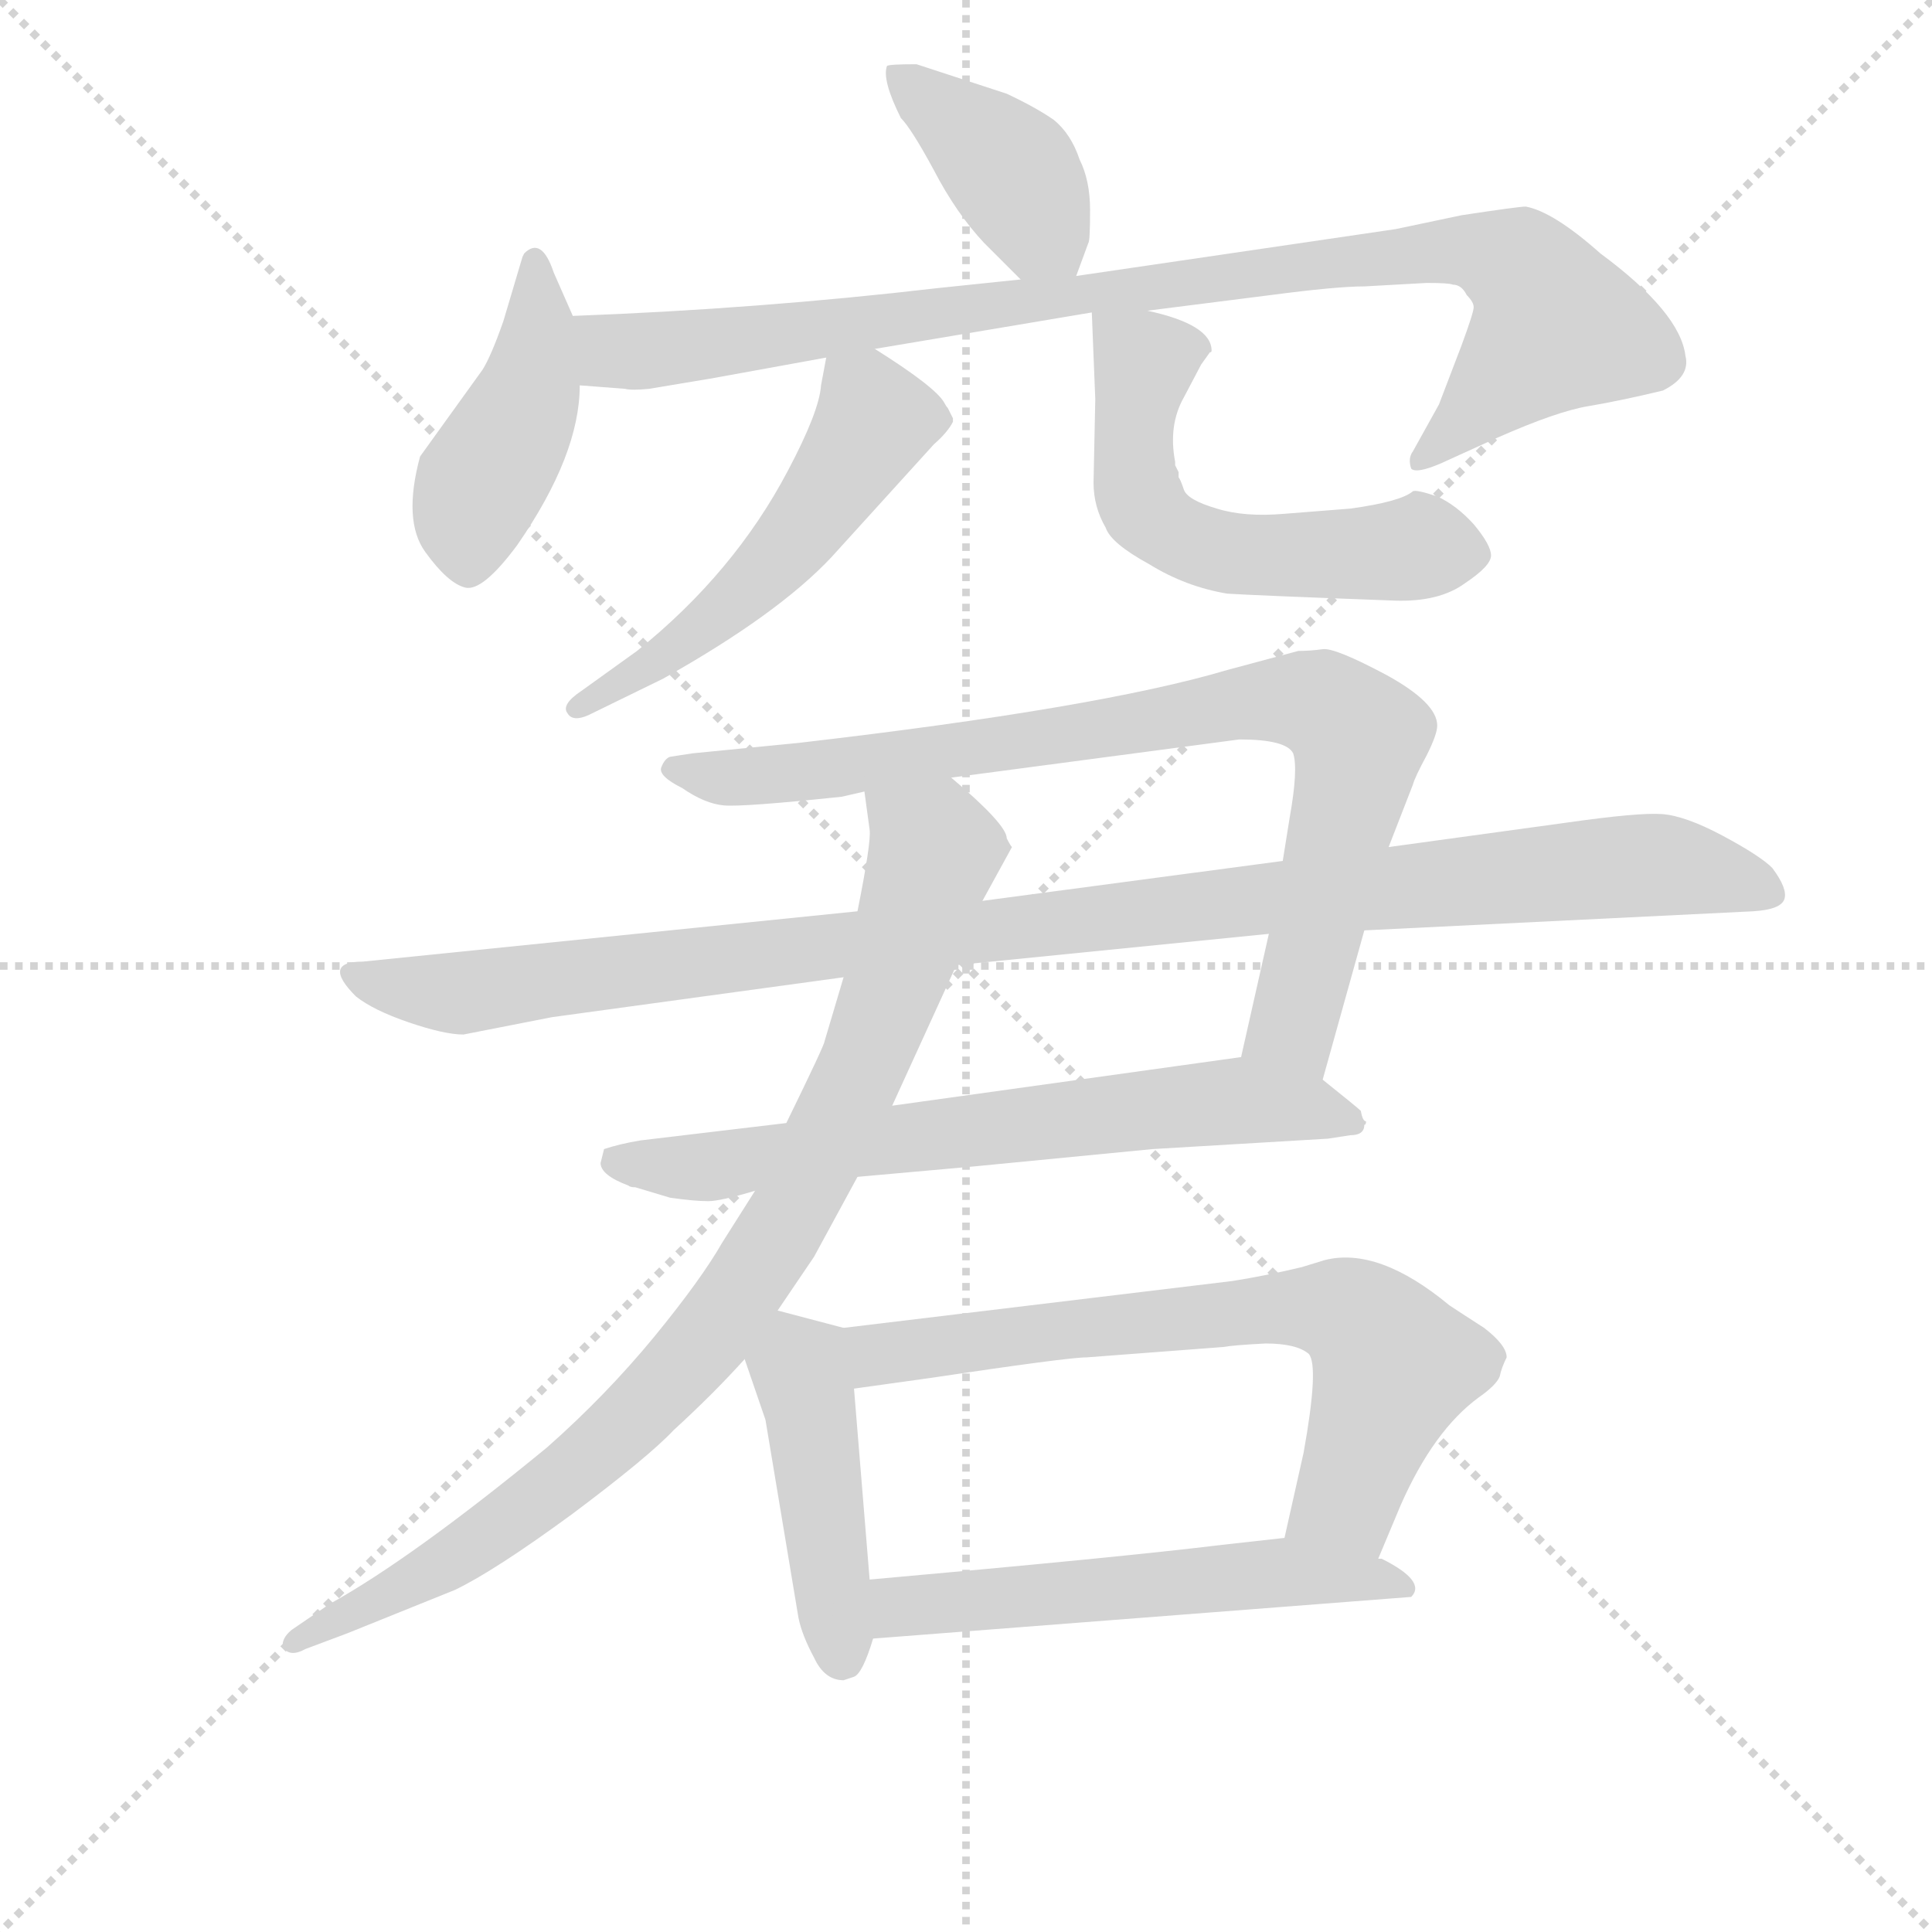 <svg version="1.1" viewBox="0 0 1024 1024" xmlns="http://www.w3.org/2000/svg">
  <g stroke="lightgray" stroke-dasharray="1,1" stroke-width="1" transform="scale(4, 4)">
    <line x1="0" y1="0" x2="256" y2="256"></line>
    <line x1="256" y1="0" x2="0" y2="256"></line>
    <line x1="128" y1="0" x2="128" y2="256"></line>
    <line x1="0" y1="128" x2="256" y2="128"></line>
  </g>
  <g transform="scale(0.92, -0.92) translate(60, -830)">
    <style type="text/css">
      
        @keyframes keyframes0 {
          from {
            stroke: blue;
            stroke-dashoffset: 405;
            stroke-width: 128;
          }
          57% {
            animation-timing-function: step-end;
            stroke: blue;
            stroke-dashoffset: 0;
            stroke-width: 128;
          }
          to {
            stroke: black;
            stroke-width: 1024;
          }
        }
        #make-me-a-hanzi-animation-0 {
          animation: keyframes0 0.58s both;
          animation-delay: 0s;
          animation-timing-function: linear;
        }
      
        @keyframes keyframes1 {
          from {
            stroke: blue;
            stroke-dashoffset: 439;
            stroke-width: 128;
          }
          59% {
            animation-timing-function: step-end;
            stroke: blue;
            stroke-dashoffset: 0;
            stroke-width: 128;
          }
          to {
            stroke: black;
            stroke-width: 1024;
          }
        }
        #make-me-a-hanzi-animation-1 {
          animation: keyframes1 0.607s both;
          animation-delay: 0.58s;
          animation-timing-function: linear;
        }
      
        @keyframes keyframes2 {
          from {
            stroke: blue;
            stroke-dashoffset: 954;
            stroke-width: 128;
          }
          76% {
            animation-timing-function: step-end;
            stroke: blue;
            stroke-dashoffset: 0;
            stroke-width: 128;
          }
          to {
            stroke: black;
            stroke-width: 1024;
          }
        }
        #make-me-a-hanzi-animation-2 {
          animation: keyframes2 1.026s both;
          animation-delay: 1.187s;
          animation-timing-function: linear;
        }
      
        @keyframes keyframes3 {
          from {
            stroke: blue;
            stroke-dashoffset: 534;
            stroke-width: 128;
          }
          63% {
            animation-timing-function: step-end;
            stroke: blue;
            stroke-dashoffset: 0;
            stroke-width: 128;
          }
          to {
            stroke: black;
            stroke-width: 1024;
          }
        }
        #make-me-a-hanzi-animation-3 {
          animation: keyframes3 0.685s both;
          animation-delay: 2.213s;
          animation-timing-function: linear;
        }
      
        @keyframes keyframes4 {
          from {
            stroke: blue;
            stroke-dashoffset: 573;
            stroke-width: 128;
          }
          65% {
            animation-timing-function: step-end;
            stroke: blue;
            stroke-dashoffset: 0;
            stroke-width: 128;
          }
          to {
            stroke: black;
            stroke-width: 1024;
          }
        }
        #make-me-a-hanzi-animation-4 {
          animation: keyframes4 0.716s both;
          animation-delay: 2.898s;
          animation-timing-function: linear;
        }
      
        @keyframes keyframes5 {
          from {
            stroke: blue;
            stroke-dashoffset: 857;
            stroke-width: 128;
          }
          74% {
            animation-timing-function: step-end;
            stroke: blue;
            stroke-dashoffset: 0;
            stroke-width: 128;
          }
          to {
            stroke: black;
            stroke-width: 1024;
          }
        }
        #make-me-a-hanzi-animation-5 {
          animation: keyframes5 0.947s both;
          animation-delay: 3.614s;
          animation-timing-function: linear;
        }
      
        @keyframes keyframes6 {
          from {
            stroke: blue;
            stroke-dashoffset: 1079;
            stroke-width: 128;
          }
          78% {
            animation-timing-function: step-end;
            stroke: blue;
            stroke-dashoffset: 0;
            stroke-width: 128;
          }
          to {
            stroke: black;
            stroke-width: 1024;
          }
        }
        #make-me-a-hanzi-animation-6 {
          animation: keyframes6 1.128s both;
          animation-delay: 4.562s;
          animation-timing-function: linear;
        }
      
        @keyframes keyframes7 {
          from {
            stroke: blue;
            stroke-dashoffset: 686;
            stroke-width: 128;
          }
          69% {
            animation-timing-function: step-end;
            stroke: blue;
            stroke-dashoffset: 0;
            stroke-width: 128;
          }
          to {
            stroke: black;
            stroke-width: 1024;
          }
        }
        #make-me-a-hanzi-animation-7 {
          animation: keyframes7 0.808s both;
          animation-delay: 5.69s;
          animation-timing-function: linear;
        }
      
        @keyframes keyframes8 {
          from {
            stroke: blue;
            stroke-dashoffset: 909;
            stroke-width: 128;
          }
          75% {
            animation-timing-function: step-end;
            stroke: blue;
            stroke-dashoffset: 0;
            stroke-width: 128;
          }
          to {
            stroke: black;
            stroke-width: 1024;
          }
        }
        #make-me-a-hanzi-animation-8 {
          animation: keyframes8 0.99s both;
          animation-delay: 6.498s;
          animation-timing-function: linear;
        }
      
        @keyframes keyframes9 {
          from {
            stroke: blue;
            stroke-dashoffset: 450;
            stroke-width: 128;
          }
          59% {
            animation-timing-function: step-end;
            stroke: blue;
            stroke-dashoffset: 0;
            stroke-width: 128;
          }
          to {
            stroke: black;
            stroke-width: 1024;
          }
        }
        #make-me-a-hanzi-animation-9 {
          animation: keyframes9 0.616s both;
          animation-delay: 7.488s;
          animation-timing-function: linear;
        }
      
        @keyframes keyframes10 {
          from {
            stroke: blue;
            stroke-dashoffset: 697;
            stroke-width: 128;
          }
          69% {
            animation-timing-function: step-end;
            stroke: blue;
            stroke-dashoffset: 0;
            stroke-width: 128;
          }
          to {
            stroke: black;
            stroke-width: 1024;
          }
        }
        #make-me-a-hanzi-animation-10 {
          animation: keyframes10 0.817s both;
          animation-delay: 8.104s;
          animation-timing-function: linear;
        }
      
        @keyframes keyframes11 {
          from {
            stroke: blue;
            stroke-dashoffset: 562;
            stroke-width: 128;
          }
          65% {
            animation-timing-function: step-end;
            stroke: blue;
            stroke-dashoffset: 0;
            stroke-width: 128;
          }
          to {
            stroke: black;
            stroke-width: 1024;
          }
        }
        #make-me-a-hanzi-animation-11 {
          animation: keyframes11 0.707s both;
          animation-delay: 8.921s;
          animation-timing-function: linear;
        }
      
    </style>
    
      <path d="M 560 671 L 567 690 Q 568 691 568 709 Q 568 726 562 738 Q 557 753 547 761 Q 537 768 520 776 L 468 793 Q 452 793 451 792 Q 448 784 459 762 Q 465 756 478 732 Q 491 707 507 690 L 528 669 C 549 648 551 646 560 671 Z" fill="lightgray"></path>
    
      <path d="M 270 648 L 259 673 Q 252 694 242 684 L 241 682 L 230 645 Q 223 625 218 617 L 182 567 Q 172 530 185 512 Q 198 494 208 491.5 Q 218 489 238 516 Q 274 568 274 608 L 270 648 Z" fill="lightgray"></path>
    
      <path d="M 601 651 L 672 660 Q 710 665 726 665 L 762 667 Q 775 667 777 666 Q 782 666 785 660 Q 789 656 789 653 Q 789 650 782 631 L 769 597 L 754 570 Q 751 566 753 560 Q 756 557 770 563 L 803 578 Q 837 593 855 596 Q 873 599 898 605 Q 914 613 911 625 Q 908 650 862 684 Q 835 708 819 711 Q 815 711 782 706 L 744 698 L 560 671 L 528 669 L 480 664 Q 377 652 270 648 C 240 647 244 610 274 608 L 300 606 Q 304 605 314 606 L 350 612 L 416 624 L 444 629 L 569 650 L 601 651 Z" fill="lightgray"></path>
    
      <path d="M 416 624 L 413 608 Q 412 593 394 559 Q 363 500 307 455 L 275 432 Q 263 424 267 419 Q 270 414 279 418 L 322 439 Q 388 476 419 509 L 478 574 Q 486 581 489 587 L 489 589 L 486 595 Q 485 596 484 598 Q 479 607 444 629 C 420 644 420 644 416 624 Z" fill="lightgray"></path>
    
      <path d="M 619 558 L 617 562 L 617 564 Q 613 585 622 601 L 632 620 L 637 627 Q 638 627 638 628 Q 638 643 601 651 C 572 658 569 659 569 650 L 571 600 L 570 552 Q 570 538 577 526 Q 580 517 602 505 Q 623 492 647 488 Q 662 487 743 484 Q 769 483 784 494 Q 799 504 799 510 Q 799 516 789 528 Q 779 539 768 544 Q 756 548 754 547 Q 747 541 718 537 L 680 534 Q 657 532 641 537 Q 624 542 622 548 Q 620 554 619 555 L 619 558 Z" fill="lightgray"></path>
    
      <path d="M 702 208 L 726 294 L 740 342 L 754 378 Q 755 382 762 395 Q 768 407 768 412 Q 768 425 739 441 Q 709 457 702 456 Q 695 455 688 455 L 647 444 Q 573 422 400 402 L 339 396 L 326 394 Q 323 393 321 388 Q 319 383 333 376 Q 346 367 357 366 Q 368 365 425 371 L 438 374 L 488 382 L 654 404 Q 681 404 685 396 Q 688 387 683 359 L 679 334 L 671 292 L 655 221 C 648 192 694 179 702 208 Z" fill="lightgray"></path>
    
      <path d="M 726 294 L 950 305 Q 966 306 968 312 Q 970 318 961 330 Q 954 337 932.5 348.5 Q 911 360 897.5 361 Q 884 362 842 356 L 740 342 L 679 334 L 506 311 L 434 305 L 149 276 Q 125 276 145 256 Q 155 248 175.5 241 Q 196 234 207 234 L 258 244 L 426 267 L 491 274 L 671 292 L 726 294 Z" fill="lightgray"></path>
    
      <path d="M 434 152 L 501 158 L 604 168 L 705 174 L 718 176 Q 726 176 726 182 Q 727 182 727 184 Q 725 184 724 190 Q 722 192 702 208 C 681 225 681 225 655 221 L 454 193 L 393 183 L 309 173 Q 297 171 288 168 L 286 160 Q 286 153 302 147 Q 303 146 306 146 L 326 140 Q 340 138 348 138 Q 355 138 375 144 L 434 152 Z" fill="lightgray"></path>
    
      <path d="M 388 75 L 409 106 L 434 152 L 454 193 L 491 274 L 506 311 L 523 342 Q 522 343 520 347 Q 520 355 488 382 C 466 402 434 404 438 374 L 441 352 Q 442 345 434 305 L 426 267 L 415 230 Q 415 228 393 183 L 375 144 L 356 114 Q 344 93 317 60 Q 289 26 255 -4 Q 177 -68 130 -94 L 108 -109 Q 102 -114 103 -119 Q 107 -125 116 -120 L 140 -111 L 202 -86 Q 225 -75 270 -42 Q 314 -9 328 6 Q 351 27 369 47 L 388 75 Z" fill="lightgray"></path>
    
      <path d="M 432 -136 Q 437 -134 443 -114 L 441 -80 L 432 30 C 430 60 429 64 426 65 L 388 75 C 359 83 359 75 369 47 L 381 12 L 400 -102 Q 402 -112 409 -125 Q 415 -138 426 -138 L 432 -136 Z" fill="lightgray"></path>
    
      <path d="M 734 -68 L 747 -37 Q 766 6 792 25 Q 802 32 804 37 Q 805 42 808 48 Q 808 55 795 65 Q 781 74 775 78 Q 734 112 703 104 L 690 100 Q 669 95 650 92 L 426 65 C 396 61 402 26 432 30 L 475 36 Q 555 48 566 48 L 645 54 Q 650 55 669 56 Q 687 56 694 50 Q 700 43 691 -7 L 680 -56 C 673 -85 722 -96 734 -68 Z" fill="lightgray"></path>
    
      <path d="M 443 -114 L 753 -90 Q 762 -81 736 -68 L 734 -68 L 680 -56 L 644 -60 Q 587 -67 441 -80 C 411 -83 413 -116 443 -114 Z" fill="lightgray"></path>
    
    
      <clipPath id="make-me-a-hanzi-clip-0">
        <path d="M 560 671 L 567 690 Q 568 691 568 709 Q 568 726 562 738 Q 557 753 547 761 Q 537 768 520 776 L 468 793 Q 452 793 451 792 Q 448 784 459 762 Q 465 756 478 732 Q 491 707 507 690 L 528 669 C 549 648 551 646 560 671 Z"></path>
      </clipPath>
      <path clip-path="url(#make-me-a-hanzi-clip-0)" d="M 454 786 L 521 733 L 554 679" fill="none" id="make-me-a-hanzi-animation-0" stroke-dasharray="277 554" stroke-linecap="round"></path>
    
      <clipPath id="make-me-a-hanzi-clip-1">
        <path d="M 270 648 L 259 673 Q 252 694 242 684 L 241 682 L 230 645 Q 223 625 218 617 L 182 567 Q 172 530 185 512 Q 198 494 208 491.5 Q 218 489 238 516 Q 274 568 274 608 L 270 648 Z"></path>
      </clipPath>
      <path clip-path="url(#make-me-a-hanzi-clip-1)" d="M 248 680 L 251 639 L 245 604 L 216 551 L 209 506" fill="none" id="make-me-a-hanzi-animation-1" stroke-dasharray="311 622" stroke-linecap="round"></path>
    
      <clipPath id="make-me-a-hanzi-clip-2">
        <path d="M 601 651 L 672 660 Q 710 665 726 665 L 762 667 Q 775 667 777 666 Q 782 666 785 660 Q 789 656 789 653 Q 789 650 782 631 L 769 597 L 754 570 Q 751 566 753 560 Q 756 557 770 563 L 803 578 Q 837 593 855 596 Q 873 599 898 605 Q 914 613 911 625 Q 908 650 862 684 Q 835 708 819 711 Q 815 711 782 706 L 744 698 L 560 671 L 528 669 L 480 664 Q 377 652 270 648 C 240 647 244 610 274 608 L 300 606 Q 304 605 314 606 L 350 612 L 416 624 L 444 629 L 569 650 L 601 651 Z"></path>
      </clipPath>
      <path clip-path="url(#make-me-a-hanzi-clip-2)" d="M 278 642 L 295 628 L 317 628 L 723 681 L 780 686 L 811 678 L 837 642 L 757 565" fill="none" id="make-me-a-hanzi-animation-2" stroke-dasharray="826 1652" stroke-linecap="round"></path>
    
      <clipPath id="make-me-a-hanzi-clip-3">
        <path d="M 416 624 L 413 608 Q 412 593 394 559 Q 363 500 307 455 L 275 432 Q 263 424 267 419 Q 270 414 279 418 L 322 439 Q 388 476 419 509 L 478 574 Q 486 581 489 587 L 489 589 L 486 595 Q 485 596 484 598 Q 479 607 444 629 C 420 644 420 644 416 624 Z"></path>
      </clipPath>
      <path clip-path="url(#make-me-a-hanzi-clip-3)" d="M 481 588 L 444 588 L 406 530 L 364 484 L 325 453 L 273 424" fill="none" id="make-me-a-hanzi-animation-3" stroke-dasharray="406 812" stroke-linecap="round"></path>
    
      <clipPath id="make-me-a-hanzi-clip-4">
        <path d="M 619 558 L 617 562 L 617 564 Q 613 585 622 601 L 632 620 L 637 627 Q 638 627 638 628 Q 638 643 601 651 C 572 658 569 659 569 650 L 571 600 L 570 552 Q 570 538 577 526 Q 580 517 602 505 Q 623 492 647 488 Q 662 487 743 484 Q 769 483 784 494 Q 799 504 799 510 Q 799 516 789 528 Q 779 539 768 544 Q 756 548 754 547 Q 747 541 718 537 L 680 534 Q 657 532 641 537 Q 624 542 622 548 Q 620 554 619 555 L 619 558 Z"></path>
      </clipPath>
      <path clip-path="url(#make-me-a-hanzi-clip-4)" d="M 633 632 L 604 625 L 594 594 L 595 548 L 601 534 L 617 521 L 667 510 L 789 511" fill="none" id="make-me-a-hanzi-animation-4" stroke-dasharray="445 890" stroke-linecap="round"></path>
    
      <clipPath id="make-me-a-hanzi-clip-5">
        <path d="M 702 208 L 726 294 L 740 342 L 754 378 Q 755 382 762 395 Q 768 407 768 412 Q 768 425 739 441 Q 709 457 702 456 Q 695 455 688 455 L 647 444 Q 573 422 400 402 L 339 396 L 326 394 Q 323 393 321 388 Q 319 383 333 376 Q 346 367 357 366 Q 368 365 425 371 L 438 374 L 488 382 L 654 404 Q 681 404 685 396 Q 688 387 683 359 L 679 334 L 671 292 L 655 221 C 648 192 694 179 702 208 Z"></path>
      </clipPath>
      <path clip-path="url(#make-me-a-hanzi-clip-5)" d="M 328 387 L 394 384 L 659 426 L 703 423 L 723 405 L 685 239 L 698 217" fill="none" id="make-me-a-hanzi-animation-5" stroke-dasharray="729 1458" stroke-linecap="round"></path>
    
      <clipPath id="make-me-a-hanzi-clip-6">
        <path d="M 726 294 L 950 305 Q 966 306 968 312 Q 970 318 961 330 Q 954 337 932.5 348.5 Q 911 360 897.5 361 Q 884 362 842 356 L 740 342 L 679 334 L 506 311 L 434 305 L 149 276 Q 125 276 145 256 Q 155 248 175.5 241 Q 196 234 207 234 L 258 244 L 426 267 L 491 274 L 671 292 L 726 294 Z"></path>
      </clipPath>
      <path clip-path="url(#make-me-a-hanzi-clip-6)" d="M 145 266 L 205 258 L 412 285 L 872 331 L 904 331 L 961 315" fill="none" id="make-me-a-hanzi-animation-6" stroke-dasharray="951 1902" stroke-linecap="round"></path>
    
      <clipPath id="make-me-a-hanzi-clip-7">
        <path d="M 434 152 L 501 158 L 604 168 L 705 174 L 718 176 Q 726 176 726 182 Q 727 182 727 184 Q 725 184 724 190 Q 722 192 702 208 C 681 225 681 225 655 221 L 454 193 L 393 183 L 309 173 Q 297 171 288 168 L 286 160 Q 286 153 302 147 Q 303 146 306 146 L 326 140 Q 340 138 348 138 Q 355 138 375 144 L 434 152 Z"></path>
      </clipPath>
      <path clip-path="url(#make-me-a-hanzi-clip-7)" d="M 295 162 L 350 158 L 651 196 L 722 185" fill="none" id="make-me-a-hanzi-animation-7" stroke-dasharray="558 1116" stroke-linecap="round"></path>
    
      <clipPath id="make-me-a-hanzi-clip-8">
        <path d="M 388 75 L 409 106 L 434 152 L 454 193 L 491 274 L 506 311 L 523 342 Q 522 343 520 347 Q 520 355 488 382 C 466 402 434 404 438 374 L 441 352 Q 442 345 434 305 L 426 267 L 415 230 Q 415 228 393 183 L 375 144 L 356 114 Q 344 93 317 60 Q 289 26 255 -4 Q 177 -68 130 -94 L 108 -109 Q 102 -114 103 -119 Q 107 -125 116 -120 L 140 -111 L 202 -86 Q 225 -75 270 -42 Q 314 -9 328 6 Q 351 27 369 47 L 388 75 Z"></path>
      </clipPath>
      <path clip-path="url(#make-me-a-hanzi-clip-8)" d="M 445 369 L 477 344 L 472 318 L 428 197 L 398 135 L 359 74 L 303 11 L 252 -33 L 178 -81 L 110 -116" fill="none" id="make-me-a-hanzi-animation-8" stroke-dasharray="781 1562" stroke-linecap="round"></path>
    
      <clipPath id="make-me-a-hanzi-clip-9">
        <path d="M 432 -136 Q 437 -134 443 -114 L 441 -80 L 432 30 C 430 60 429 64 426 65 L 388 75 C 359 83 359 75 369 47 L 381 12 L 400 -102 Q 402 -112 409 -125 Q 415 -138 426 -138 L 432 -136 Z"></path>
      </clipPath>
      <path clip-path="url(#make-me-a-hanzi-clip-9)" d="M 392 65 L 407 20 L 425 -125" fill="none" id="make-me-a-hanzi-animation-9" stroke-dasharray="322 644" stroke-linecap="round"></path>
    
      <clipPath id="make-me-a-hanzi-clip-10">
        <path d="M 734 -68 L 747 -37 Q 766 6 792 25 Q 802 32 804 37 Q 805 42 808 48 Q 808 55 795 65 Q 781 74 775 78 Q 734 112 703 104 L 690 100 Q 669 95 650 92 L 426 65 C 396 61 402 26 432 30 L 475 36 Q 555 48 566 48 L 645 54 Q 650 55 669 56 Q 687 56 694 50 Q 700 43 691 -7 L 680 -56 C 673 -85 722 -96 734 -68 Z"></path>
      </clipPath>
      <path clip-path="url(#make-me-a-hanzi-clip-10)" d="M 434 60 L 451 50 L 673 76 L 718 72 L 743 43 L 716 -33 L 688 -51" fill="none" id="make-me-a-hanzi-animation-10" stroke-dasharray="569 1138" stroke-linecap="round"></path>
    
      <clipPath id="make-me-a-hanzi-clip-11">
        <path d="M 443 -114 L 753 -90 Q 762 -81 736 -68 L 734 -68 L 680 -56 L 644 -60 Q 587 -67 441 -80 C 411 -83 413 -116 443 -114 Z"></path>
      </clipPath>
      <path clip-path="url(#make-me-a-hanzi-clip-11)" d="M 450 -108 L 458 -96 L 475 -93 L 676 -76 L 741 -79 L 745 -85" fill="none" id="make-me-a-hanzi-animation-11" stroke-dasharray="434 868" stroke-linecap="round"></path>
    
  </g>
</svg>